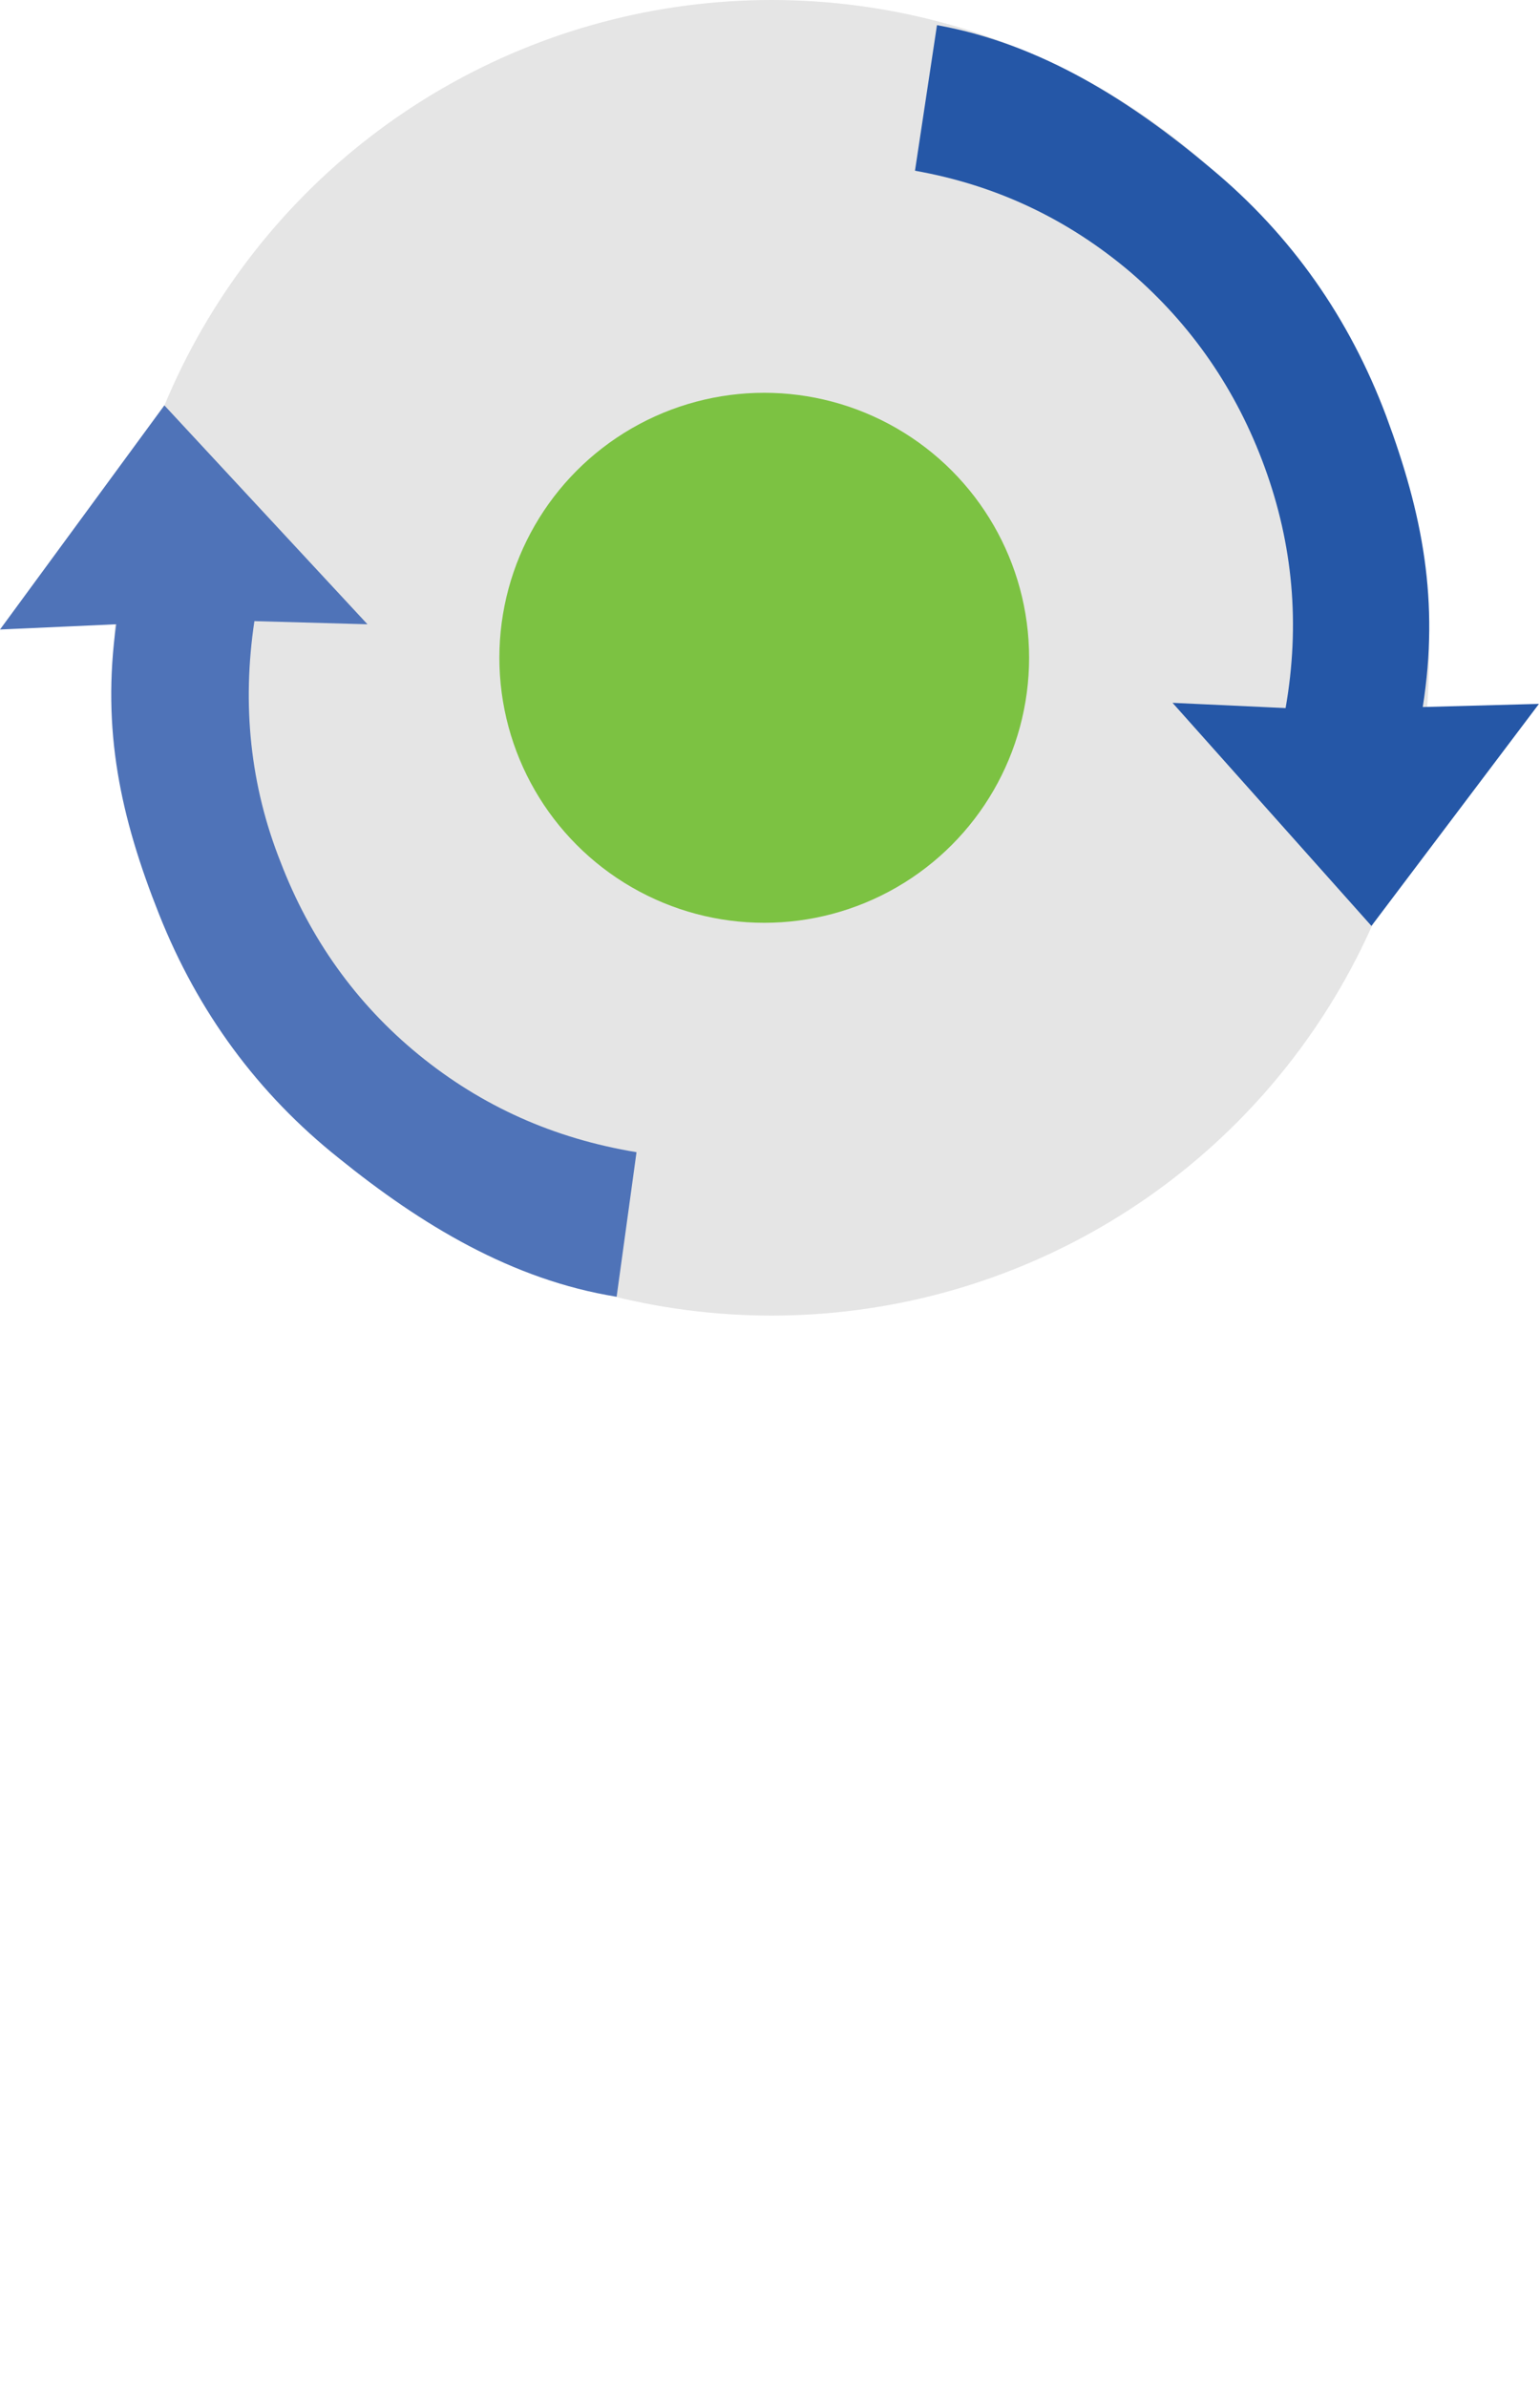 <?xml version="1.0" encoding="utf-8"?>
<!-- Generator: Adobe Illustrator 25.2.1, SVG Export Plug-In . SVG Version: 6.00 Build 0)  -->
<svg version="1.1" id="Layer_1" xmlns="http://www.w3.org/2000/svg" xmlns:xlink="http://www.w3.org/1999/xlink" x="0px" y="0px"
	 viewBox="0 0 147.1 227.9" style="enable-background:new 0 0 147.1 227.9;" xml:space="preserve">
<style type="text/css">
	.st0{fill:#E5E5E5;}
	.st1{fill:#4F73B8;}
	.st2{fill:#2557A7;}
	.st3{fill:#7CC242;}
</style>
<circle class="st0" cx="73.7" cy="62.8" r="62.8"/>
<path id="sacxas_1_" class="st1" d="M58.9,123.8c-10-1.6-18.7-6.9-26.5-13.2c-7.8-6.2-13.5-14-17.2-23.3c-3.7-9.3-5.5-17.6-4.1-27.7
	L0,60.1l15.7-21.4l19.4,20.9l-10.8-0.3c-1.2,8-0.4,15.7,2.5,23c2.8,7.3,7.2,13.5,13.2,18.4c6,4.9,12.9,8,20.8,9.3"/>
<path id="sacxas_2_" class="st2" d="M89.5,2.4c10,1.8,18.6,7.3,26.2,13.7c7.7,6.4,13.2,14.3,16.7,23.6c3.5,9.4,5.1,17.7,3.5,27.8
	l11.1-0.3L131,88.4l-19-21.3l10.8,0.5c1.4-8,0.7-15.6-2-23c-2.7-7.4-7-13.6-12.8-18.6c-5.9-5-12.7-8.3-20.6-9.7"/>
<g id="Layer_2">
	<circle class="st3" cx="73" cy="62.8" r="25.3"/>
</g>
</svg>
